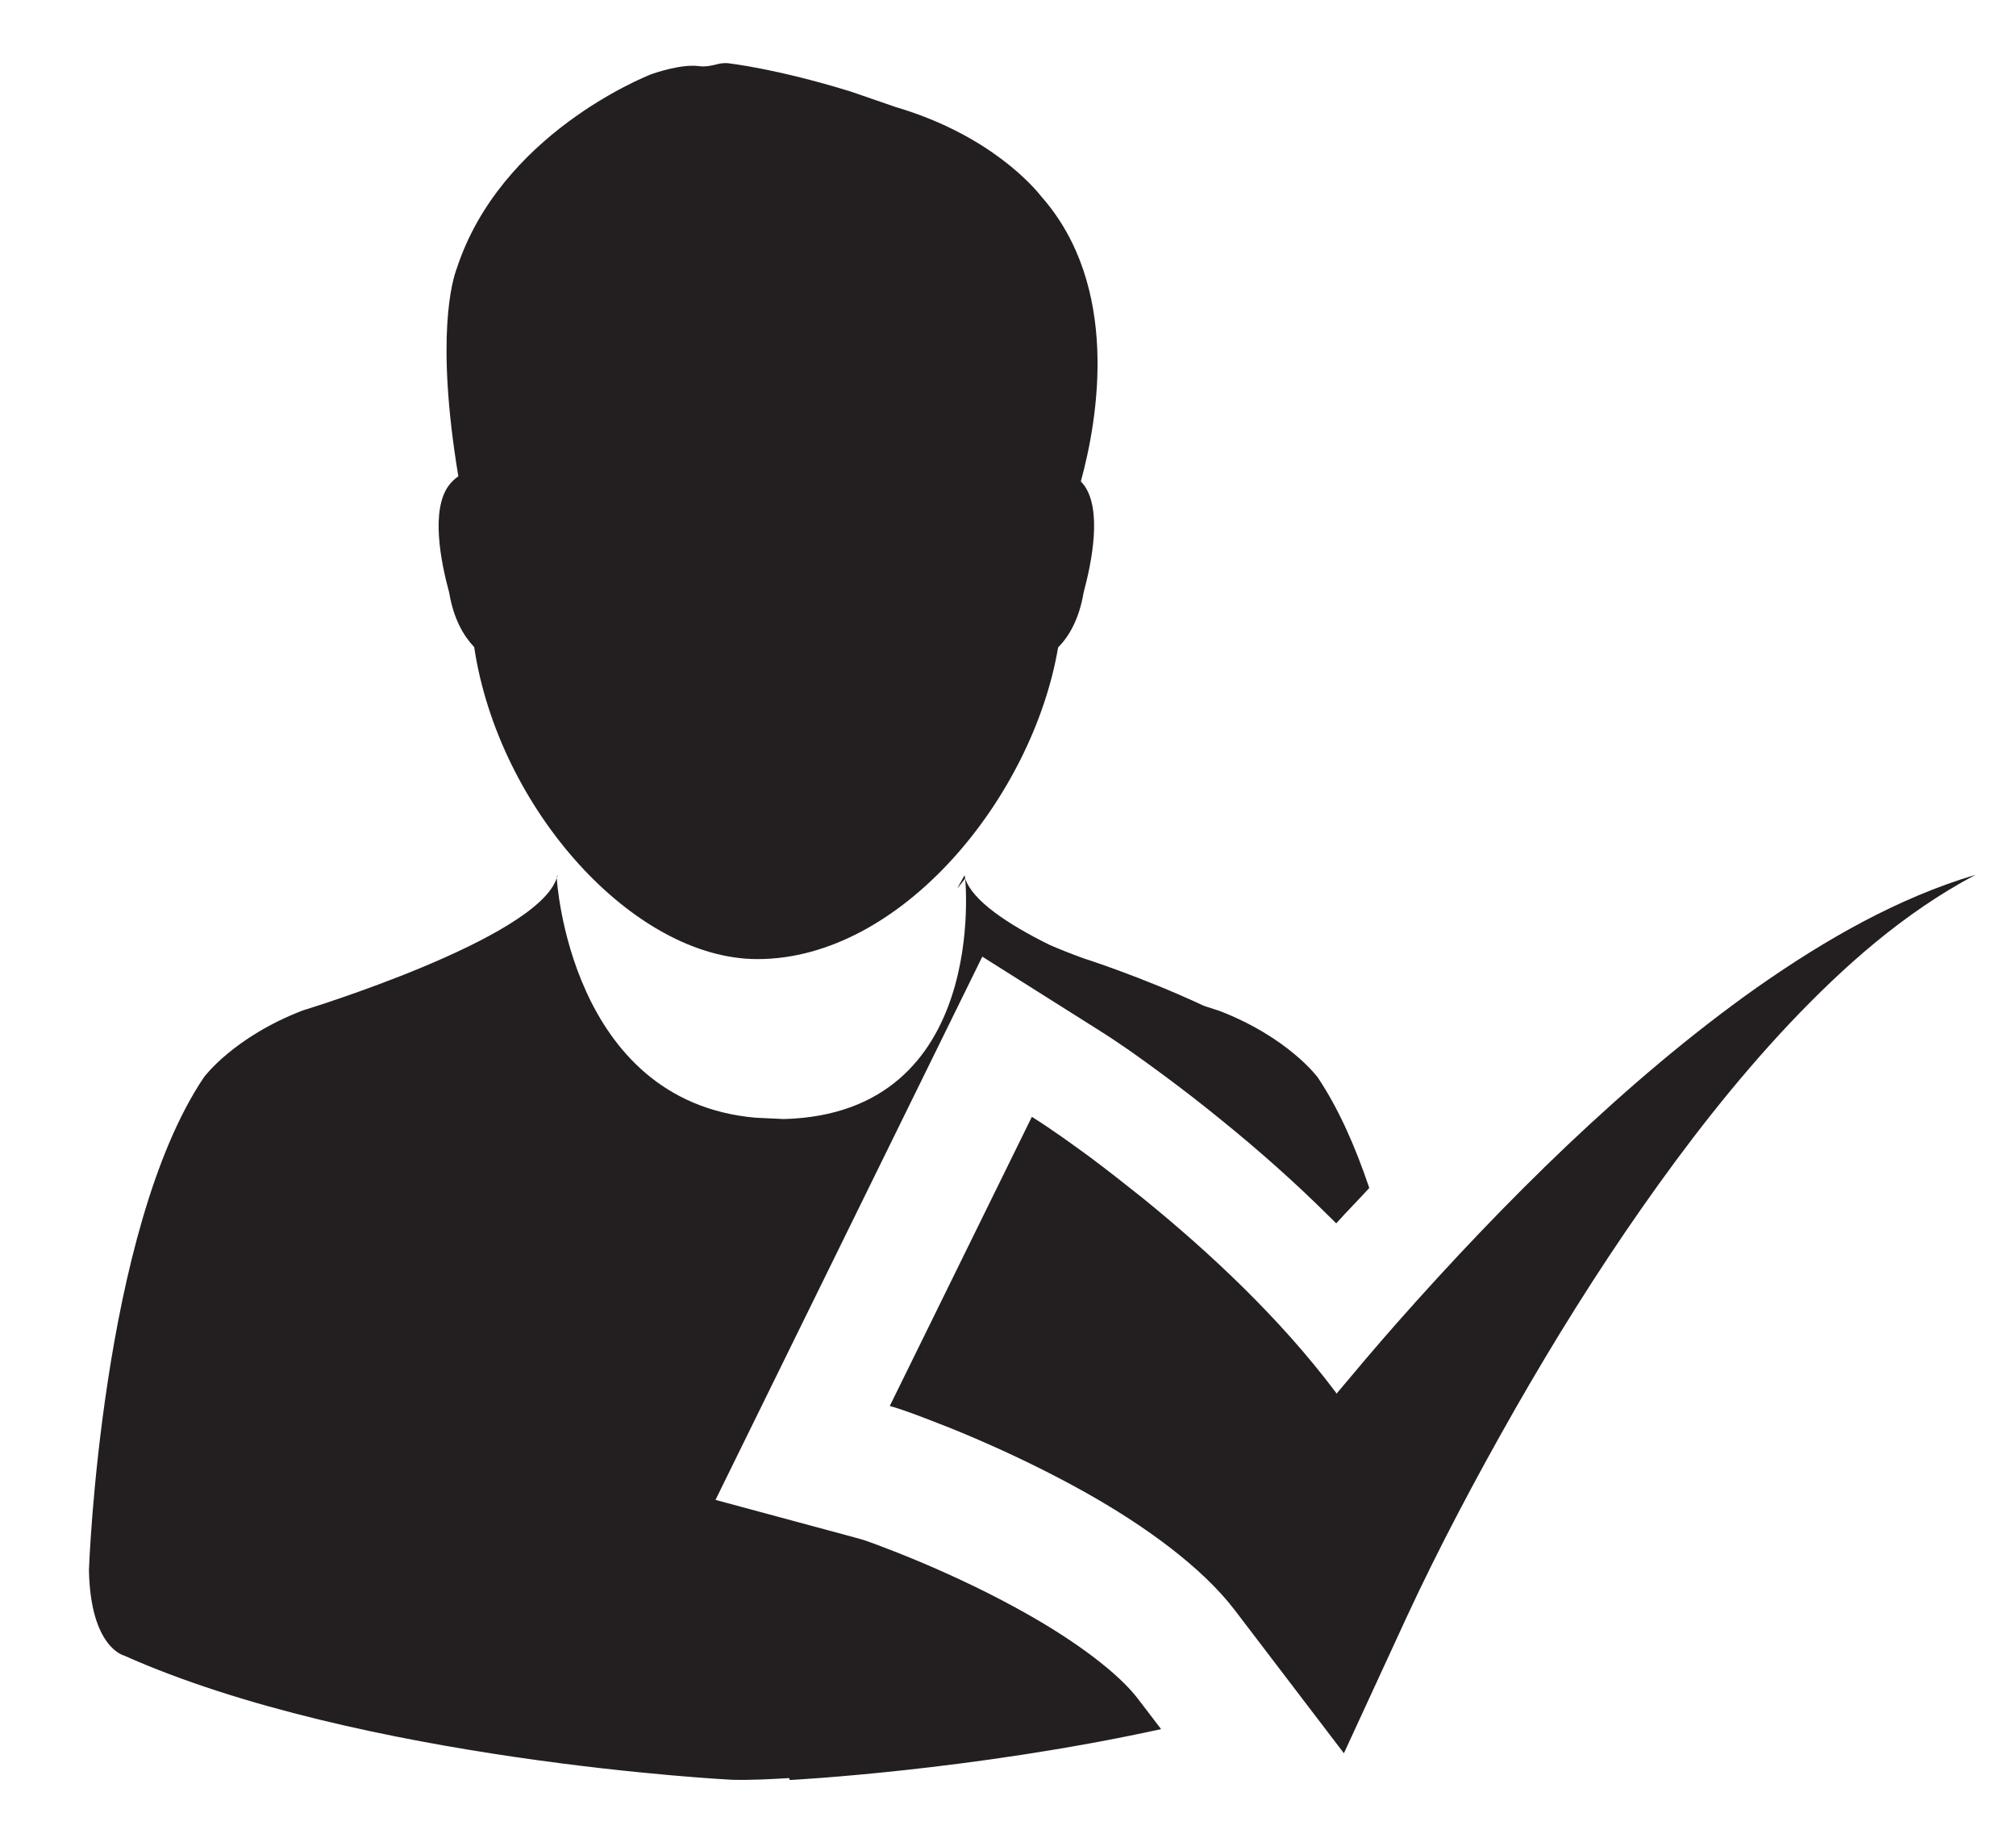 <?xml version="1.0" encoding="utf-8"?>
<!-- Generator: Adobe Illustrator 17.0.0, SVG Export Plug-In . SVG Version: 6.00 Build 0)  -->
<!DOCTYPE svg PUBLIC "-//W3C//DTD SVG 1.1//EN" "http://www.w3.org/Graphics/SVG/1.1/DTD/svg11.dtd">
<svg version="1.1" id="Layer_1" xmlns="http://www.w3.org/2000/svg" xmlns:xlink="http://www.w3.org/1999/xlink" x="0px" y="0px"
	 width="68px" height="62px" viewBox="0 0 68 62" enable-background="new 0 0 68 62" xml:space="preserve">
<g>
	<path fill="#231F20" d="M15.151,19.986c0.15,0.904,0.499,1.476,0.843,1.837c0.819,5.459,5.382,10.524,9.554,10.524
		c4.862,0,9.29-5.483,10.142-10.511c0.353-0.356,0.706-0.933,0.86-1.849c0.275-1.022,0.633-2.798,0.008-3.633
		c-0.033-0.041-0.069-0.085-0.101-0.117c0.588-2.145,1.33-6.581-1.327-9.603c-0.236-0.3-1.728-2.081-4.91-3.021L28.7,3.089
		c-2.506-0.774-4.079-0.948-4.148-0.957c-0.114-0.008-0.231,0-0.341,0.028c-0.085,0.024-0.385,0.105-0.616,0.072
		c-0.601-0.085-1.501,0.224-1.659,0.284c-0.207,0.085-5.061,2.027-6.533,6.549c-0.138,0.365-0.726,2.287,0.057,6.999
		c-0.117,0.081-0.224,0.179-0.312,0.296C14.515,17.187,14.871,18.963,15.151,19.986z"/>
	<path fill="#231F20" d="M34.568,54.391c-0.897-0.503-1.869-0.986-2.907-1.444c-0.503-0.224-1.014-0.434-1.521-0.633
		c-0.398-0.15-0.868-0.344-1.196-0.43l-4.81-1.298l8.999-18.322l3.857,2.433c0.816,0.511,1.415,0.945,2.072,1.427l0.138,0.101
		c0.652,0.482,1.294,0.977,1.922,1.489c1.367,1.103,2.575,2.182,3.698,3.297c0.085,0.085,0.167,0.162,0.251,0.248
		c0.377-0.418,0.747-0.79,1.115-1.193c-0.47-1.399-1.043-2.693-1.74-3.731c0,0-0.99-1.351-3.337-2.251c0,0-0.198-0.06-0.503-0.162
		c-2.088-0.977-4.072-1.606-4.072-1.606c-0.425-0.155-0.799-0.304-1.136-0.451c-1.42-0.702-2.599-1.492-2.843-2.239
		c0,0,0.819,7.929-6.111,8.115l-0.965-0.045c-6.282-0.559-6.7-8.086-6.7-8.086c-0.657,2.064-8.557,4.465-8.557,4.465
		c-2.348,0.9-3.342,2.255-3.342,2.255C3.41,41.481,3,52.941,3,52.941c0.045,2.62,1.176,2.891,1.176,2.891
		c7.985,3.564,20.511,4.193,20.511,4.193c0.677,0.016,1.306-0.021,1.934-0.057l0.016,0.065c0,0,6.115-0.312,12.527-1.716
		l-0.781-1.023C37.747,56.455,36.324,55.372,34.568,54.391z"/>
	<path fill="#231F20" d="M32.289,29.966c0.085-0.11,0.179-0.219,0.268-0.341c-0.021-0.072-0.024-0.11-0.024-0.11
		C32.455,29.674,32.366,29.808,32.289,29.966z"/>
	<path fill="#231F20" d="M18.817,29.601l-0.021-0.085l-0.016,0.089c0.004-0.016,0.021-0.033,0.024-0.048
		C18.809,29.56,18.814,29.577,18.817,29.601z"/>
	<path fill="#231F20" d="M59.296,33.279c-2.275,1.606-4.396,3.423-6.416,5.333c-2.024,1.922-3.941,3.946-5.786,6.034
		c-0.685,0.778-1.351,1.566-2.012,2.356c-0.008-0.012-0.016-0.024-0.021-0.036c-0.974-1.298-2.027-2.454-3.122-3.537
		c-1.095-1.079-2.23-2.076-3.399-3.025c-0.588-0.47-1.18-0.933-1.785-1.387c-0.628-0.454-1.18-0.864-1.95-1.351l-4.793,9.753
		c0.437,0.117,1.074,0.365,1.614,0.576c0.572,0.219,1.131,0.454,1.692,0.702c1.119,0.494,2.21,1.034,3.253,1.614
		c2.06,1.151,3.979,2.554,5.073,3.986l3.686,4.834l2.12-4.599c1.067-2.303,2.344-4.712,3.654-7.008
		c1.322-2.311,2.733-4.578,4.262-6.764c1.528-2.186,3.167-4.299,5-6.245c1.833-1.934,3.857-3.735,6.27-5.012
		C64.017,30.282,61.568,31.689,59.296,33.279z"/>
</g>
</svg>
